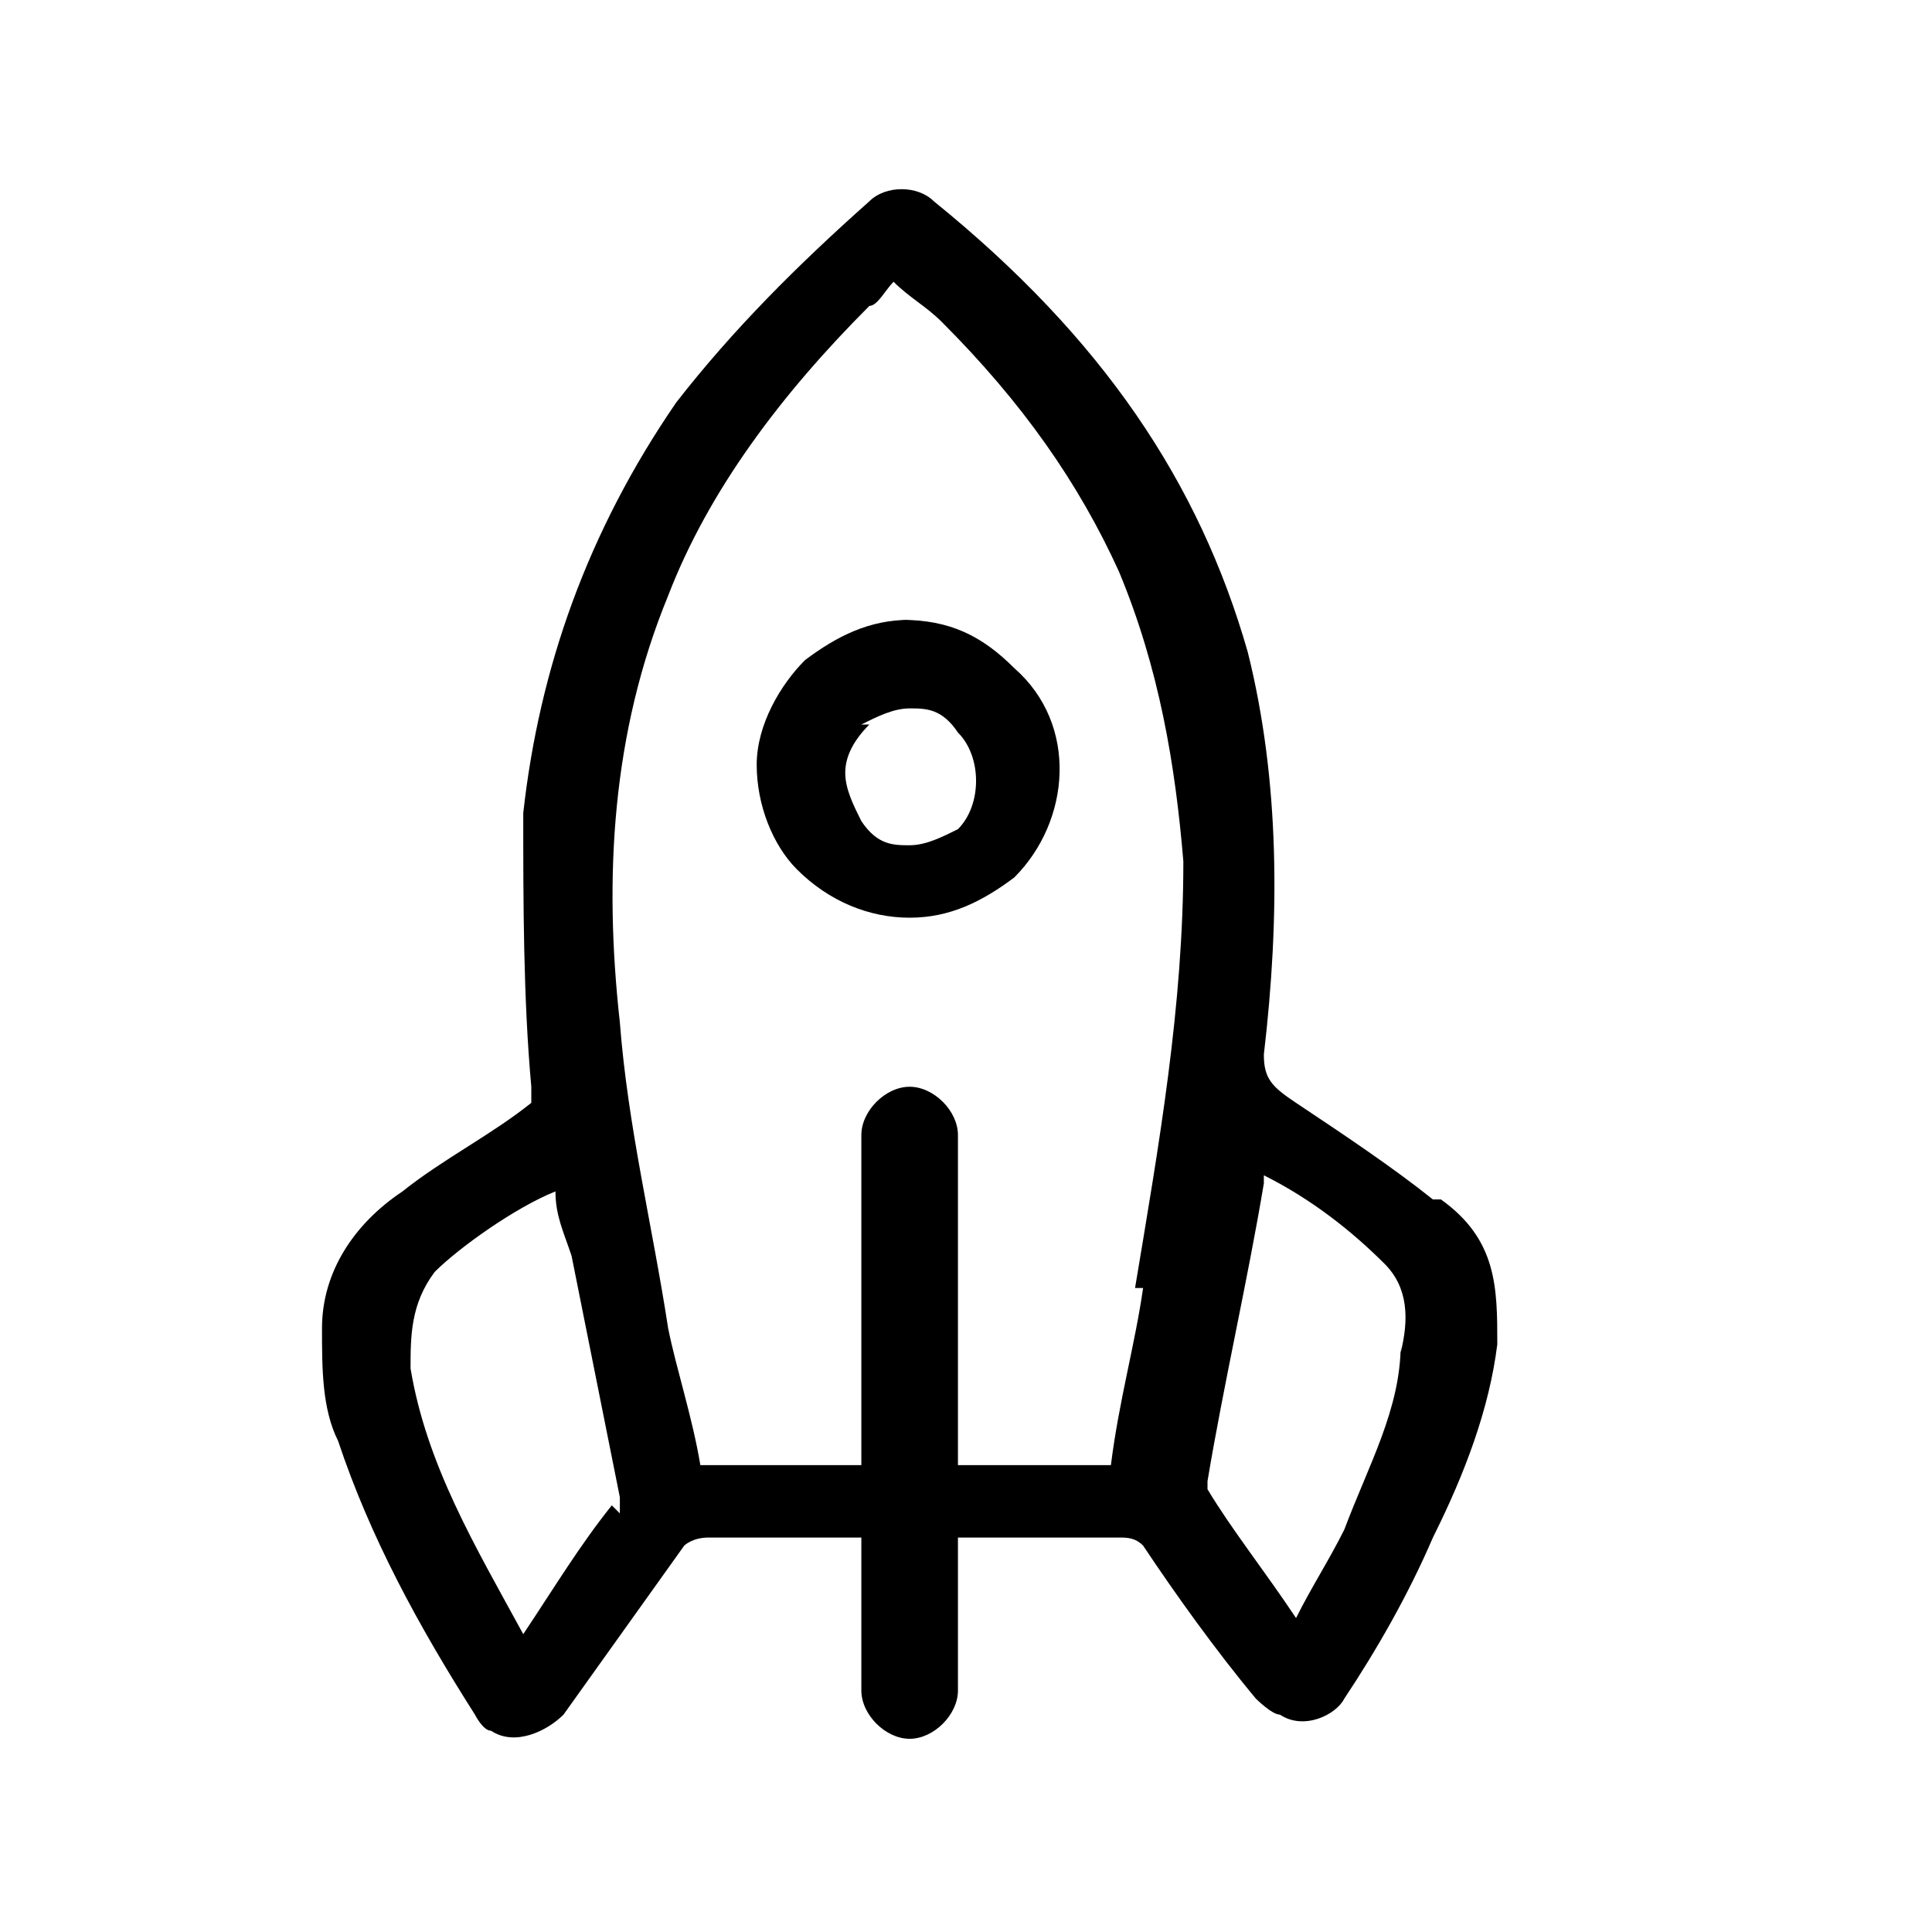<svg width="24" height="24" viewBox="0 0 24 24" fill="none" xmlns="http://www.w3.org/2000/svg" preserveAspectRatio="xMinYMid meet"><defs><style>.cls-1{fill:#000;stroke-width:0}</style></defs><path class="cls-1" d="M17.8 14.9c-.5-.4-1.1-.8-1.7-1.2-.3-.2-.4-.3-.4-.6.2-1.7.2-3.4-.2-5-.6-2.1-1.8-3.9-3.9-5.6-.2-.2-.6-.2-.8 0-.9.8-1.7 1.6-2.4 2.5-1.1 1.6-1.7 3.3-1.9 5.1 0 1.1 0 2.3.1 3.4v.2c-.5.4-1.1.7-1.6 1.1-.6.4-1 1-1 1.7 0 .5 0 1 .2 1.4.4 1.2 1 2.3 1.7 3.4 0 0 .1.2.2.2.3.2.7 0 .9-.2l1.5-2.1s.1-.1.3-.1h1.9V21c0 .3.3.6.6.6s.6-.3.6-.6v-1.9h2c.1 0 .2 0 .3.1.4.6.9 1.3 1.4 1.9 0 0 .2.2.3.2.3.2.7 0 .8-.2.4-.6.8-1.3 1.1-2 .4-.8.7-1.6.8-2.4 0-.7 0-1.3-.7-1.8zM7.6 18.7c-.4.5-.7 1-1.1 1.6-.6-1.1-1.2-2.1-1.4-3.3 0-.4 0-.8.3-1.2.3-.3 1-.8 1.5-1 0 .3.1.5.2.8l.6 3v.2zm6.6-2.7c-.1.7-.3 1.4-.4 2.2h-1.9v-4.1c0-.3-.3-.6-.6-.6s-.6.3-.6.6v4.1h-2c-.1-.6-.3-1.2-.4-1.7-.2-1.3-.5-2.5-.6-3.8-.2-1.8-.1-3.6.6-5.3.5-1.3 1.4-2.5 2.5-3.6.1 0 .2-.2.3-.3.2.2.4.3.6.5 1 1 1.7 2 2.2 3.1.5 1.2.7 2.4.8 3.6 0 1.8-.3 3.5-.6 5.3zm3.2.7c0 .8-.4 1.5-.7 2.3-.2.4-.4.7-.6 1.1-.4-.6-.8-1.1-1.1-1.6v-.1c.2-1.2.5-2.5.7-3.7v-.1c.6.3 1.1.7 1.5 1.1.3.3.3.7.2 1.1z"/><path class="cls-1" d="M11.3 7.7c-.5 0-.9.2-1.3.5-.3.3-.6.8-.6 1.3s.2 1 .5 1.3c.4.4.9.6 1.4.6s.9-.2 1.3-.5c.7-.7.8-1.9 0-2.6-.4-.4-.8-.6-1.4-.6zM10.7 9c.2-.1.4-.2.6-.2s.4 0 .6.3c.3.3.3.9 0 1.2-.2.1-.4.2-.6.2s-.4 0-.6-.3c-.1-.2-.2-.4-.2-.6 0-.2.1-.4.3-.6z"/></svg>
